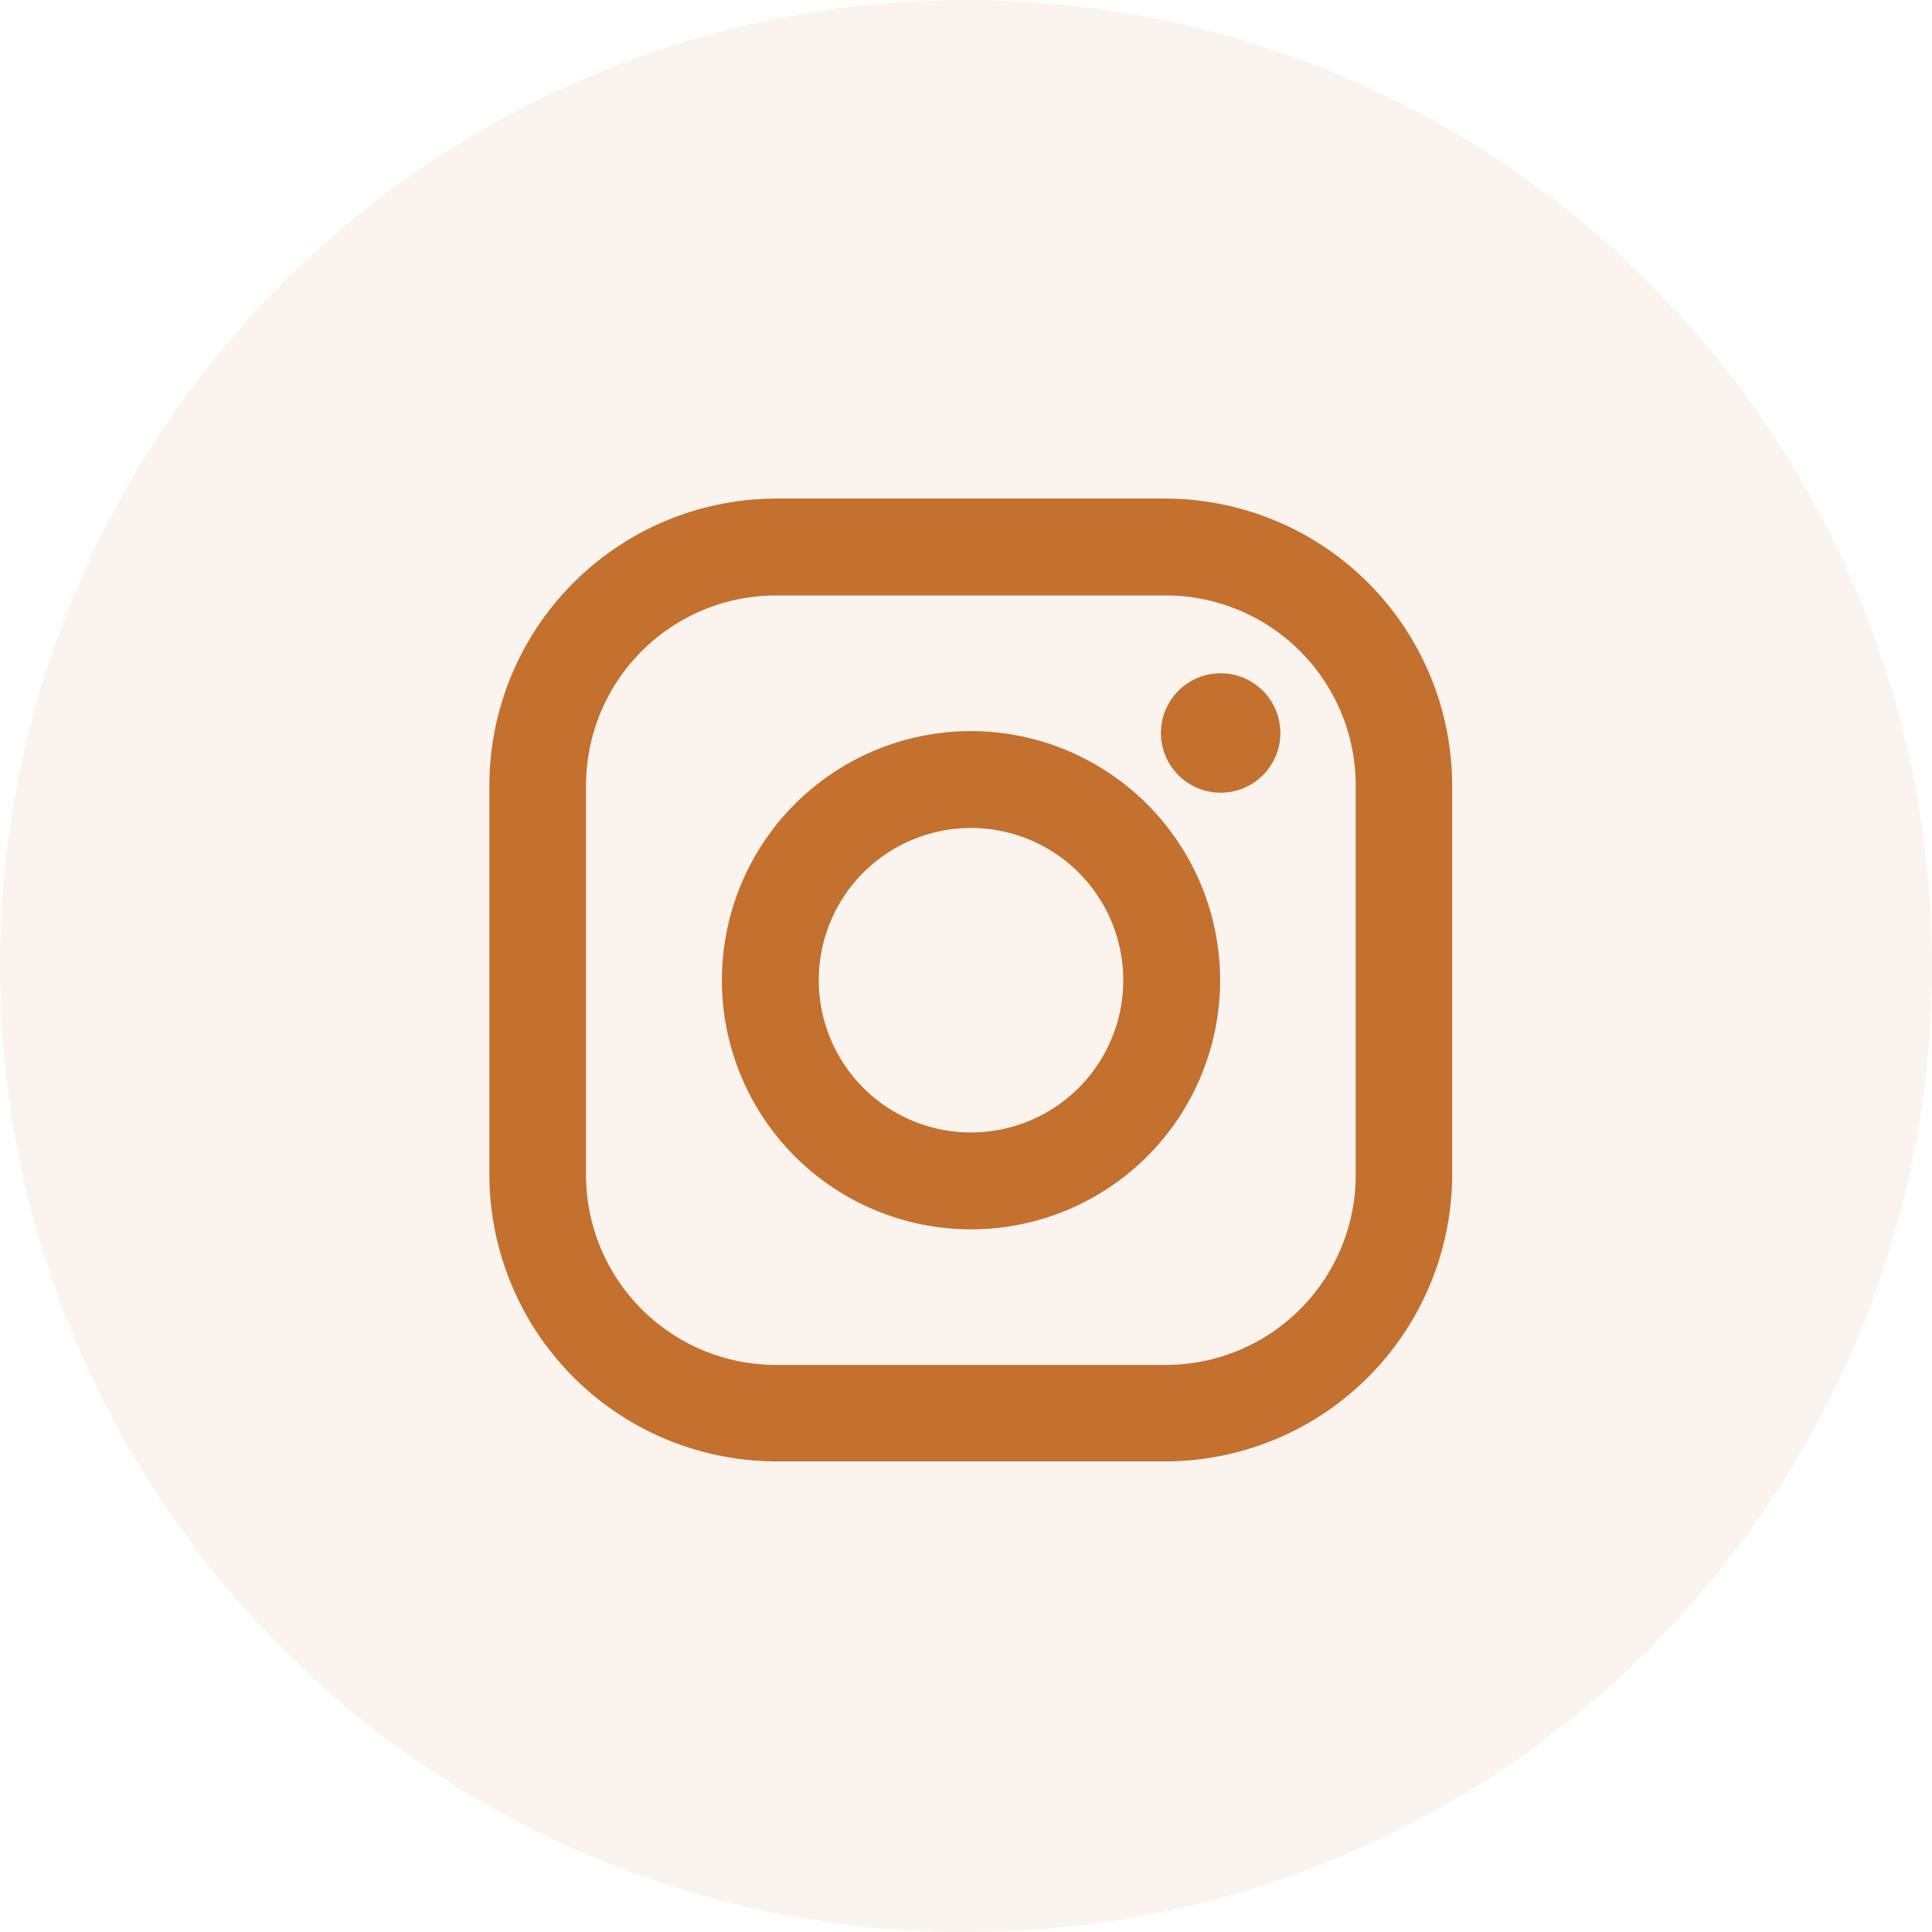 <svg xmlns="http://www.w3.org/2000/svg" viewBox="4415.091 -4563.036 35.038 35.038">
  <defs>
    <style>
      .cls-1, .cls-2 {
        fill: #c4702e;
      }

      .cls-1 {
        opacity: 0.08;
      }
    </style>
  </defs>
  <g id="Group_3114" data-name="Group 3114" transform="translate(4415.091 -4563.036)">
    <circle id="Ellipse_487" data-name="Ellipse 487" class="cls-1" cx="17.519" cy="17.519" r="17.519" transform="translate(0 0)"/>
    <g id="instagram" transform="translate(8.875 9.042)">
      <path id="Path_31" data-name="Path 31" class="cls-2" d="M12.265,0H5.2A5.21,5.21,0,0,0,0,5.2v7.061a5.21,5.21,0,0,0,5.2,5.2h7.061a5.21,5.21,0,0,0,5.2-5.2V5.2A5.21,5.21,0,0,0,12.265,0Zm3.447,12.265a3.447,3.447,0,0,1-3.447,3.447H5.2a3.447,3.447,0,0,1-3.447-3.447V5.2A3.447,3.447,0,0,1,5.2,1.757h7.061A3.447,3.447,0,0,1,15.712,5.2v7.061Z"/>
      <path id="Path_32" data-name="Path 32" class="cls-2" d="M137.518,133a4.518,4.518,0,1,0,4.518,4.518A4.523,4.523,0,0,0,137.518,133Zm0,7.279a2.761,2.761,0,1,1,2.761-2.761A2.761,2.761,0,0,1,137.518,140.279Z" transform="translate(-128.783 -128.783)"/>
      <ellipse id="Ellipse_2" data-name="Ellipse 2" class="cls-2" cx="1.083" cy="1.083" rx="1.083" ry="1.083" transform="translate(12.179 3.168)"/>
    </g>
  </g>
</svg>
